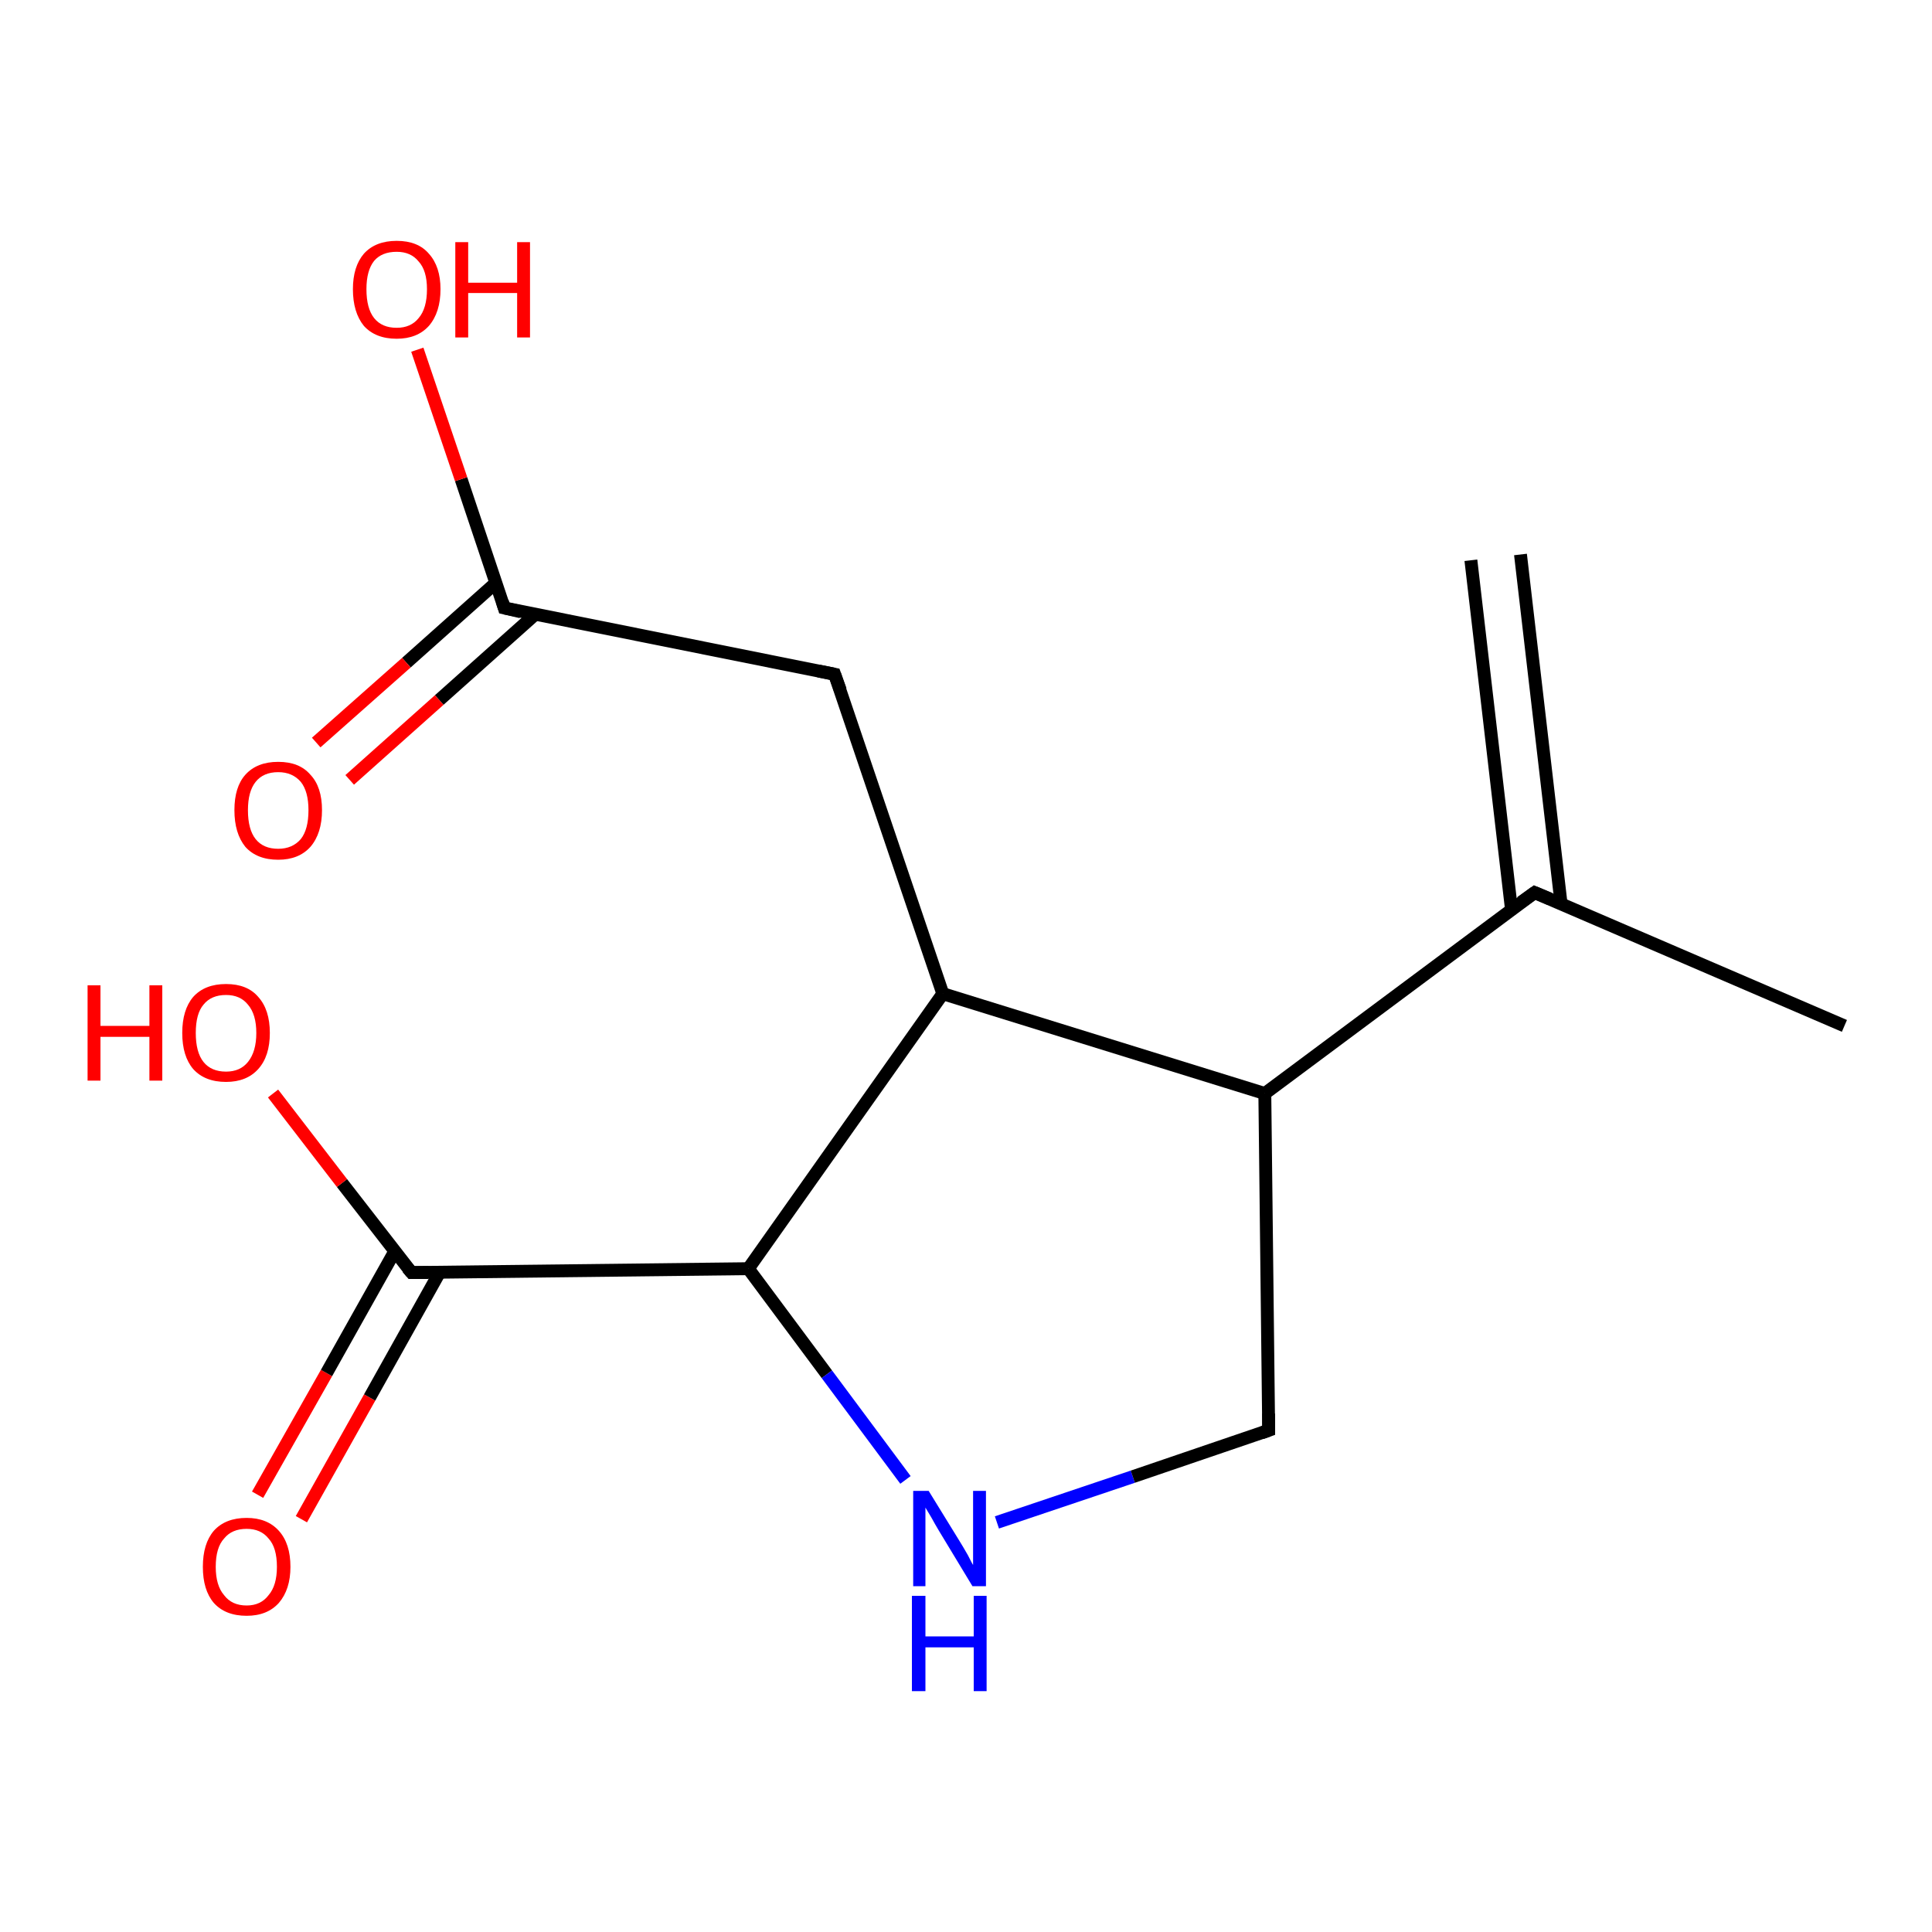 <?xml version='1.0' encoding='iso-8859-1'?>
<svg version='1.1' baseProfile='full'
              xmlns='http://www.w3.org/2000/svg'
                      xmlns:rdkit='http://www.rdkit.org/xml'
                      xmlns:xlink='http://www.w3.org/1999/xlink'
                  xml:space='preserve'
width='300px' height='300px' viewBox='0 0 300 300'>
<!-- END OF HEADER -->
<rect style='opacity:1.0;fill:#FFFFFF;stroke:none' width='300.0' height='300.0' x='0.0' y='0.0'> </rect>
<path class='bond-0 atom-0 atom-1' d='M 40.0,232.1 L 50.7,213.2' style='fill:none;fill-rule:evenodd;stroke:#FF0000;stroke-width:2.0px;stroke-linecap:butt;stroke-linejoin:miter;stroke-opacity:1' />
<path class='bond-0 atom-0 atom-1' d='M 50.7,213.2 L 61.3,194.3' style='fill:none;fill-rule:evenodd;stroke:#000000;stroke-width:2.0px;stroke-linecap:butt;stroke-linejoin:miter;stroke-opacity:1' />
<path class='bond-0 atom-0 atom-1' d='M 46.8,235.9 L 57.4,217.0' style='fill:none;fill-rule:evenodd;stroke:#FF0000;stroke-width:2.0px;stroke-linecap:butt;stroke-linejoin:miter;stroke-opacity:1' />
<path class='bond-0 atom-0 atom-1' d='M 57.4,217.0 L 68.3,197.5' style='fill:none;fill-rule:evenodd;stroke:#000000;stroke-width:2.0px;stroke-linecap:butt;stroke-linejoin:miter;stroke-opacity:1' />
<path class='bond-1 atom-1 atom-2' d='M 63.9,197.6 L 53.1,183.7' style='fill:none;fill-rule:evenodd;stroke:#000000;stroke-width:2.0px;stroke-linecap:butt;stroke-linejoin:miter;stroke-opacity:1' />
<path class='bond-1 atom-1 atom-2' d='M 53.1,183.7 L 42.4,169.8' style='fill:none;fill-rule:evenodd;stroke:#FF0000;stroke-width:2.0px;stroke-linecap:butt;stroke-linejoin:miter;stroke-opacity:1' />
<path class='bond-2 atom-1 atom-3' d='M 63.9,197.6 L 116.2,197.0' style='fill:none;fill-rule:evenodd;stroke:#000000;stroke-width:2.0px;stroke-linecap:butt;stroke-linejoin:miter;stroke-opacity:1' />
<path class='bond-3 atom-3 atom-4' d='M 116.2,197.0 L 128.4,213.4' style='fill:none;fill-rule:evenodd;stroke:#000000;stroke-width:2.0px;stroke-linecap:butt;stroke-linejoin:miter;stroke-opacity:1' />
<path class='bond-3 atom-3 atom-4' d='M 128.4,213.4 L 140.6,229.8' style='fill:none;fill-rule:evenodd;stroke:#0000FF;stroke-width:2.0px;stroke-linecap:butt;stroke-linejoin:miter;stroke-opacity:1' />
<path class='bond-4 atom-4 atom-5' d='M 154.8,236.4 L 175.9,229.3' style='fill:none;fill-rule:evenodd;stroke:#0000FF;stroke-width:2.0px;stroke-linecap:butt;stroke-linejoin:miter;stroke-opacity:1' />
<path class='bond-4 atom-4 atom-5' d='M 175.9,229.3 L 197.0,222.1' style='fill:none;fill-rule:evenodd;stroke:#000000;stroke-width:2.0px;stroke-linecap:butt;stroke-linejoin:miter;stroke-opacity:1' />
<path class='bond-5 atom-5 atom-6' d='M 197.0,222.1 L 196.4,169.8' style='fill:none;fill-rule:evenodd;stroke:#000000;stroke-width:2.0px;stroke-linecap:butt;stroke-linejoin:miter;stroke-opacity:1' />
<path class='bond-6 atom-6 atom-7' d='M 196.4,169.8 L 238.3,138.6' style='fill:none;fill-rule:evenodd;stroke:#000000;stroke-width:2.0px;stroke-linecap:butt;stroke-linejoin:miter;stroke-opacity:1' />
<path class='bond-7 atom-7 atom-8' d='M 242.4,140.3 L 236.1,86.1' style='fill:none;fill-rule:evenodd;stroke:#000000;stroke-width:2.0px;stroke-linecap:butt;stroke-linejoin:miter;stroke-opacity:1' />
<path class='bond-7 atom-7 atom-8' d='M 234.7,141.2 L 228.4,87.0' style='fill:none;fill-rule:evenodd;stroke:#000000;stroke-width:2.0px;stroke-linecap:butt;stroke-linejoin:miter;stroke-opacity:1' />
<path class='bond-8 atom-7 atom-9' d='M 238.3,138.6 L 286.4,159.3' style='fill:none;fill-rule:evenodd;stroke:#000000;stroke-width:2.0px;stroke-linecap:butt;stroke-linejoin:miter;stroke-opacity:1' />
<path class='bond-9 atom-6 atom-10' d='M 196.4,169.8 L 146.4,154.3' style='fill:none;fill-rule:evenodd;stroke:#000000;stroke-width:2.0px;stroke-linecap:butt;stroke-linejoin:miter;stroke-opacity:1' />
<path class='bond-10 atom-10 atom-11' d='M 146.4,154.3 L 129.6,104.7' style='fill:none;fill-rule:evenodd;stroke:#000000;stroke-width:2.0px;stroke-linecap:butt;stroke-linejoin:miter;stroke-opacity:1' />
<path class='bond-11 atom-11 atom-12' d='M 129.6,104.7 L 78.3,94.4' style='fill:none;fill-rule:evenodd;stroke:#000000;stroke-width:2.0px;stroke-linecap:butt;stroke-linejoin:miter;stroke-opacity:1' />
<path class='bond-12 atom-12 atom-13' d='M 77.0,90.5 L 63.1,102.9' style='fill:none;fill-rule:evenodd;stroke:#000000;stroke-width:2.0px;stroke-linecap:butt;stroke-linejoin:miter;stroke-opacity:1' />
<path class='bond-12 atom-12 atom-13' d='M 63.1,102.9 L 49.1,115.3' style='fill:none;fill-rule:evenodd;stroke:#FF0000;stroke-width:2.0px;stroke-linecap:butt;stroke-linejoin:miter;stroke-opacity:1' />
<path class='bond-12 atom-12 atom-13' d='M 83.1,95.4 L 68.2,108.7' style='fill:none;fill-rule:evenodd;stroke:#000000;stroke-width:2.0px;stroke-linecap:butt;stroke-linejoin:miter;stroke-opacity:1' />
<path class='bond-12 atom-12 atom-13' d='M 68.2,108.7 L 54.3,121.1' style='fill:none;fill-rule:evenodd;stroke:#FF0000;stroke-width:2.0px;stroke-linecap:butt;stroke-linejoin:miter;stroke-opacity:1' />
<path class='bond-13 atom-12 atom-14' d='M 78.3,94.4 L 71.6,74.4' style='fill:none;fill-rule:evenodd;stroke:#000000;stroke-width:2.0px;stroke-linecap:butt;stroke-linejoin:miter;stroke-opacity:1' />
<path class='bond-13 atom-12 atom-14' d='M 71.6,74.4 L 64.8,54.3' style='fill:none;fill-rule:evenodd;stroke:#FF0000;stroke-width:2.0px;stroke-linecap:butt;stroke-linejoin:miter;stroke-opacity:1' />
<path class='bond-14 atom-10 atom-3' d='M 146.4,154.3 L 116.2,197.0' style='fill:none;fill-rule:evenodd;stroke:#000000;stroke-width:2.0px;stroke-linecap:butt;stroke-linejoin:miter;stroke-opacity:1' />
<path d='M 63.3,196.9 L 63.9,197.6 L 66.5,197.6' style='fill:none;stroke:#000000;stroke-width:2.0px;stroke-linecap:butt;stroke-linejoin:miter;stroke-opacity:1;' />
<path d='M 195.9,222.5 L 197.0,222.1 L 197.0,219.5' style='fill:none;stroke:#000000;stroke-width:2.0px;stroke-linecap:butt;stroke-linejoin:miter;stroke-opacity:1;' />
<path d='M 236.2,140.1 L 238.3,138.6 L 240.7,139.6' style='fill:none;stroke:#000000;stroke-width:2.0px;stroke-linecap:butt;stroke-linejoin:miter;stroke-opacity:1;' />
<path d='M 130.5,107.2 L 129.6,104.7 L 127.1,104.2' style='fill:none;stroke:#000000;stroke-width:2.0px;stroke-linecap:butt;stroke-linejoin:miter;stroke-opacity:1;' />
<path d='M 80.9,95.0 L 78.3,94.4 L 78.0,93.4' style='fill:none;stroke:#000000;stroke-width:2.0px;stroke-linecap:butt;stroke-linejoin:miter;stroke-opacity:1;' />
<path class='atom-0' d='M 31.5 243.3
Q 31.5 239.7, 33.2 237.7
Q 35.0 235.7, 38.3 235.7
Q 41.5 235.7, 43.3 237.7
Q 45.1 239.7, 45.1 243.3
Q 45.1 246.8, 43.3 248.9
Q 41.5 250.9, 38.3 250.9
Q 35.0 250.9, 33.2 248.9
Q 31.5 246.9, 31.5 243.3
M 38.3 249.3
Q 40.5 249.3, 41.7 247.7
Q 43.0 246.2, 43.0 243.3
Q 43.0 240.3, 41.7 238.9
Q 40.5 237.4, 38.3 237.4
Q 36.0 237.4, 34.8 238.9
Q 33.5 240.3, 33.5 243.3
Q 33.5 246.2, 34.8 247.7
Q 36.0 249.3, 38.3 249.3
' fill='#FF0000'/>
<path class='atom-2' d='M 13.6 153.0
L 15.6 153.0
L 15.6 159.3
L 23.2 159.3
L 23.2 153.0
L 25.2 153.0
L 25.2 167.8
L 23.2 167.8
L 23.2 161.0
L 15.6 161.0
L 15.6 167.8
L 13.6 167.8
L 13.6 153.0
' fill='#FF0000'/>
<path class='atom-2' d='M 28.3 160.4
Q 28.3 156.8, 30.0 154.8
Q 31.8 152.8, 35.1 152.8
Q 38.4 152.8, 40.1 154.8
Q 41.9 156.8, 41.9 160.4
Q 41.9 164.0, 40.1 166.0
Q 38.3 168.0, 35.1 168.0
Q 31.8 168.0, 30.0 166.0
Q 28.3 164.0, 28.3 160.4
M 35.1 166.4
Q 37.3 166.4, 38.5 164.9
Q 39.8 163.3, 39.8 160.4
Q 39.8 157.5, 38.5 156.0
Q 37.3 154.5, 35.1 154.5
Q 32.8 154.5, 31.6 156.0
Q 30.4 157.4, 30.4 160.4
Q 30.4 163.4, 31.6 164.9
Q 32.8 166.4, 35.1 166.4
' fill='#FF0000'/>
<path class='atom-4' d='M 144.2 231.5
L 149.0 239.3
Q 149.5 240.1, 150.3 241.5
Q 151.0 242.9, 151.1 243.0
L 151.1 231.5
L 153.1 231.5
L 153.1 246.3
L 151.0 246.3
L 145.8 237.7
Q 145.2 236.7, 144.6 235.6
Q 143.9 234.4, 143.7 234.1
L 143.7 246.3
L 141.8 246.3
L 141.8 231.5
L 144.2 231.5
' fill='#0000FF'/>
<path class='atom-4' d='M 141.6 247.8
L 143.7 247.8
L 143.7 254.1
L 151.2 254.1
L 151.2 247.8
L 153.2 247.8
L 153.2 262.6
L 151.2 262.6
L 151.2 255.8
L 143.7 255.8
L 143.7 262.6
L 141.6 262.6
L 141.6 247.8
' fill='#0000FF'/>
<path class='atom-13' d='M 36.4 125.8
Q 36.4 122.2, 38.1 120.3
Q 39.9 118.3, 43.2 118.3
Q 46.5 118.3, 48.2 120.3
Q 50.0 122.2, 50.0 125.8
Q 50.0 129.4, 48.2 131.5
Q 46.4 133.5, 43.2 133.5
Q 39.9 133.5, 38.1 131.5
Q 36.4 129.4, 36.4 125.8
M 43.2 131.8
Q 45.4 131.8, 46.7 130.3
Q 47.9 128.8, 47.9 125.8
Q 47.9 122.9, 46.7 121.4
Q 45.4 119.9, 43.2 119.9
Q 40.9 119.9, 39.7 121.4
Q 38.5 122.9, 38.5 125.8
Q 38.5 128.8, 39.7 130.3
Q 40.9 131.8, 43.2 131.8
' fill='#FF0000'/>
<path class='atom-14' d='M 54.8 44.9
Q 54.8 41.4, 56.5 39.4
Q 58.3 37.4, 61.6 37.4
Q 64.9 37.4, 66.6 39.4
Q 68.4 41.4, 68.4 44.9
Q 68.4 48.5, 66.6 50.6
Q 64.8 52.6, 61.6 52.6
Q 58.3 52.6, 56.5 50.6
Q 54.8 48.5, 54.8 44.9
M 61.6 50.9
Q 63.8 50.9, 65.0 49.4
Q 66.3 47.9, 66.3 44.9
Q 66.3 42.0, 65.0 40.6
Q 63.8 39.1, 61.6 39.1
Q 59.3 39.1, 58.1 40.5
Q 56.9 42.0, 56.9 44.9
Q 56.9 47.9, 58.1 49.4
Q 59.3 50.9, 61.6 50.9
' fill='#FF0000'/>
<path class='atom-14' d='M 70.7 37.6
L 72.7 37.6
L 72.7 43.9
L 80.3 43.9
L 80.3 37.6
L 82.3 37.6
L 82.3 52.4
L 80.3 52.4
L 80.3 45.5
L 72.7 45.5
L 72.7 52.4
L 70.7 52.4
L 70.7 37.6
' fill='#FF0000'/>
</svg>
